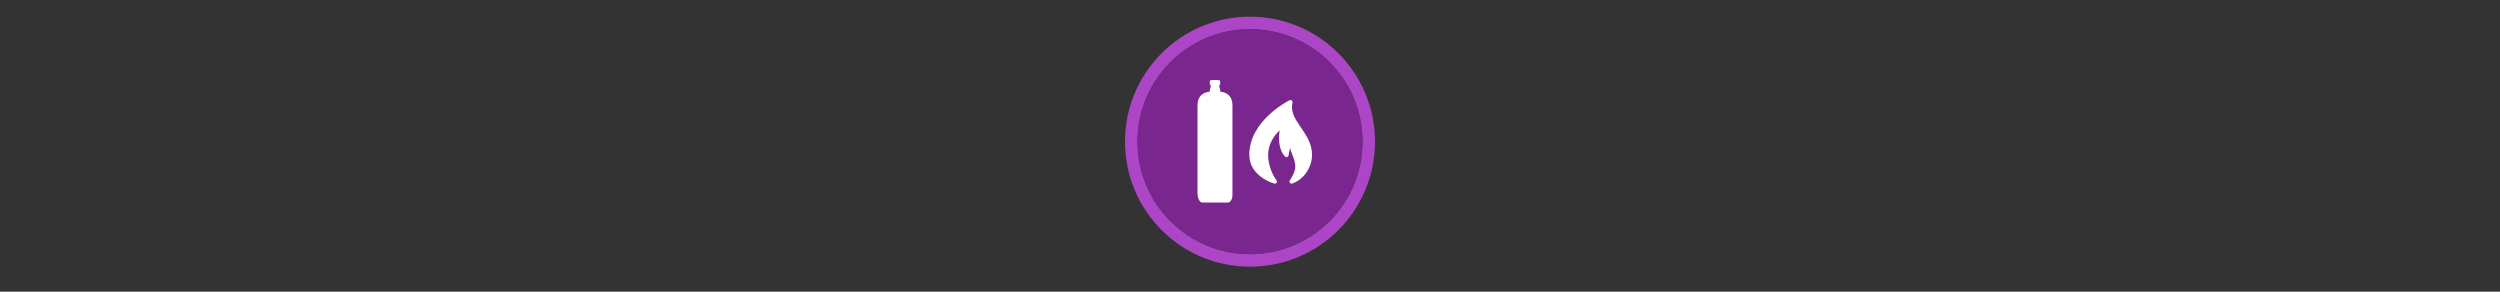 <svg width="300" height="35" viewBox="0 0 300 35" fill="none" xmlns="http://www.w3.org/2000/svg">

<rect x="0" y="0" width="300" height="35" fill="#333333" stroke="none"/>

<g transform="translate(135, 2) scale(1.5 1.5) "> 

<path opacity="0.95" fill-rule="evenodd" clip-rule="evenodd" d="M10 19C14.971 19 19 14.971 19 10C19 5.029 14.971 1 10 1C5.029 1 1 5.029 1 10C1 14.971 5.029 19 10 19ZM10 20C15.523 20 20 15.523 20 10C20 4.477 15.523 0 10 0C4.477 0 0 4.477 0 10C0 15.523 4.477 20 10 20Z" fill="#B348CE"/>
<path opacity="0.956" d="M9.999 1C14.963 1 19 5.002 19 10C19 14.966 14.963 19 9.999 19C5.037 19 1 14.966 1 10C1 5.002 5.037 1 9.999 1Z" fill="#7D2793"/>

</g>


<g transform="translate(141, 8) scale(0.031 0.031) "> 

<path d="M222.406 149.839C222.406 97.479 176.037 97.197 176.037 97.197L168.649 63.3C168.649 53.539 164.951 52.5 159.404 52.5H150.16C144.613 52.5 140.915 53.539 140.915 63.3L133.76 97.197C133.76 97.197 87.158 97.48 87.158 149.839C87.158 246.463 87.158 401.741 87.158 490.3C87.158 509.34 95.273 526 106.093 526H204.824C215.643 526 223.758 509.34 222.406 492.68C222.406 394.701 222.108 233.472 222.406 149.839Z" fill="#ffffff"/>
<path d="M169.705 52.145H140.006C137.077 52.145 134.703 54.519 134.703 57.448V66.994C134.703 69.923 137.077 72.297 140.006 72.297H169.705C172.634 72.297 175.008 69.923 175.008 66.994V57.448C175.008 54.519 172.634 52.145 169.705 52.145Z" fill="#ffffff"/>
<path d="M386.391 452.916C385.695 452.916 384.991 452.827 384.295 452.641C383.332 452.382 287.643 425.768 287.643 341.216C287.643 209.022 437.134 133.164 443.496 129.991C446.337 128.582 449.712 128.947 452.173 130.93C454.633 132.905 455.718 136.142 454.949 139.202C446.078 174.687 465.261 202.854 487.479 235.474C508.613 266.531 530.468 298.633 530.468 341.216C530.468 390.299 498.229 437.092 453.792 452.471C450.473 453.636 446.774 452.495 444.661 449.654C442.549 446.829 442.508 442.968 444.564 440.095C444.775 439.811 465.714 410.292 465.714 387.353C465.714 370.606 460.704 357.736 454.901 342.827C451.695 334.579 448.239 325.7 445.576 315.598C442.031 326.266 440.274 337.477 439.781 342.77C439.506 345.741 437.603 348.331 434.851 349.48C432.116 350.646 428.926 350.176 426.612 348.299C425.163 347.117 394.17 320.851 405.065 246.514C386.991 263.561 360.49 296.342 360.49 342.026C360.49 393.076 387.371 432.413 392.082 438.913C393.66 440.394 394.648 442.49 394.648 444.822C394.648 449.298 391.021 452.916 386.553 452.916C386.472 452.908 386.44 452.916 386.392 452.916H386.391Z" fill="#ffffff"/>

</g>

</svg>